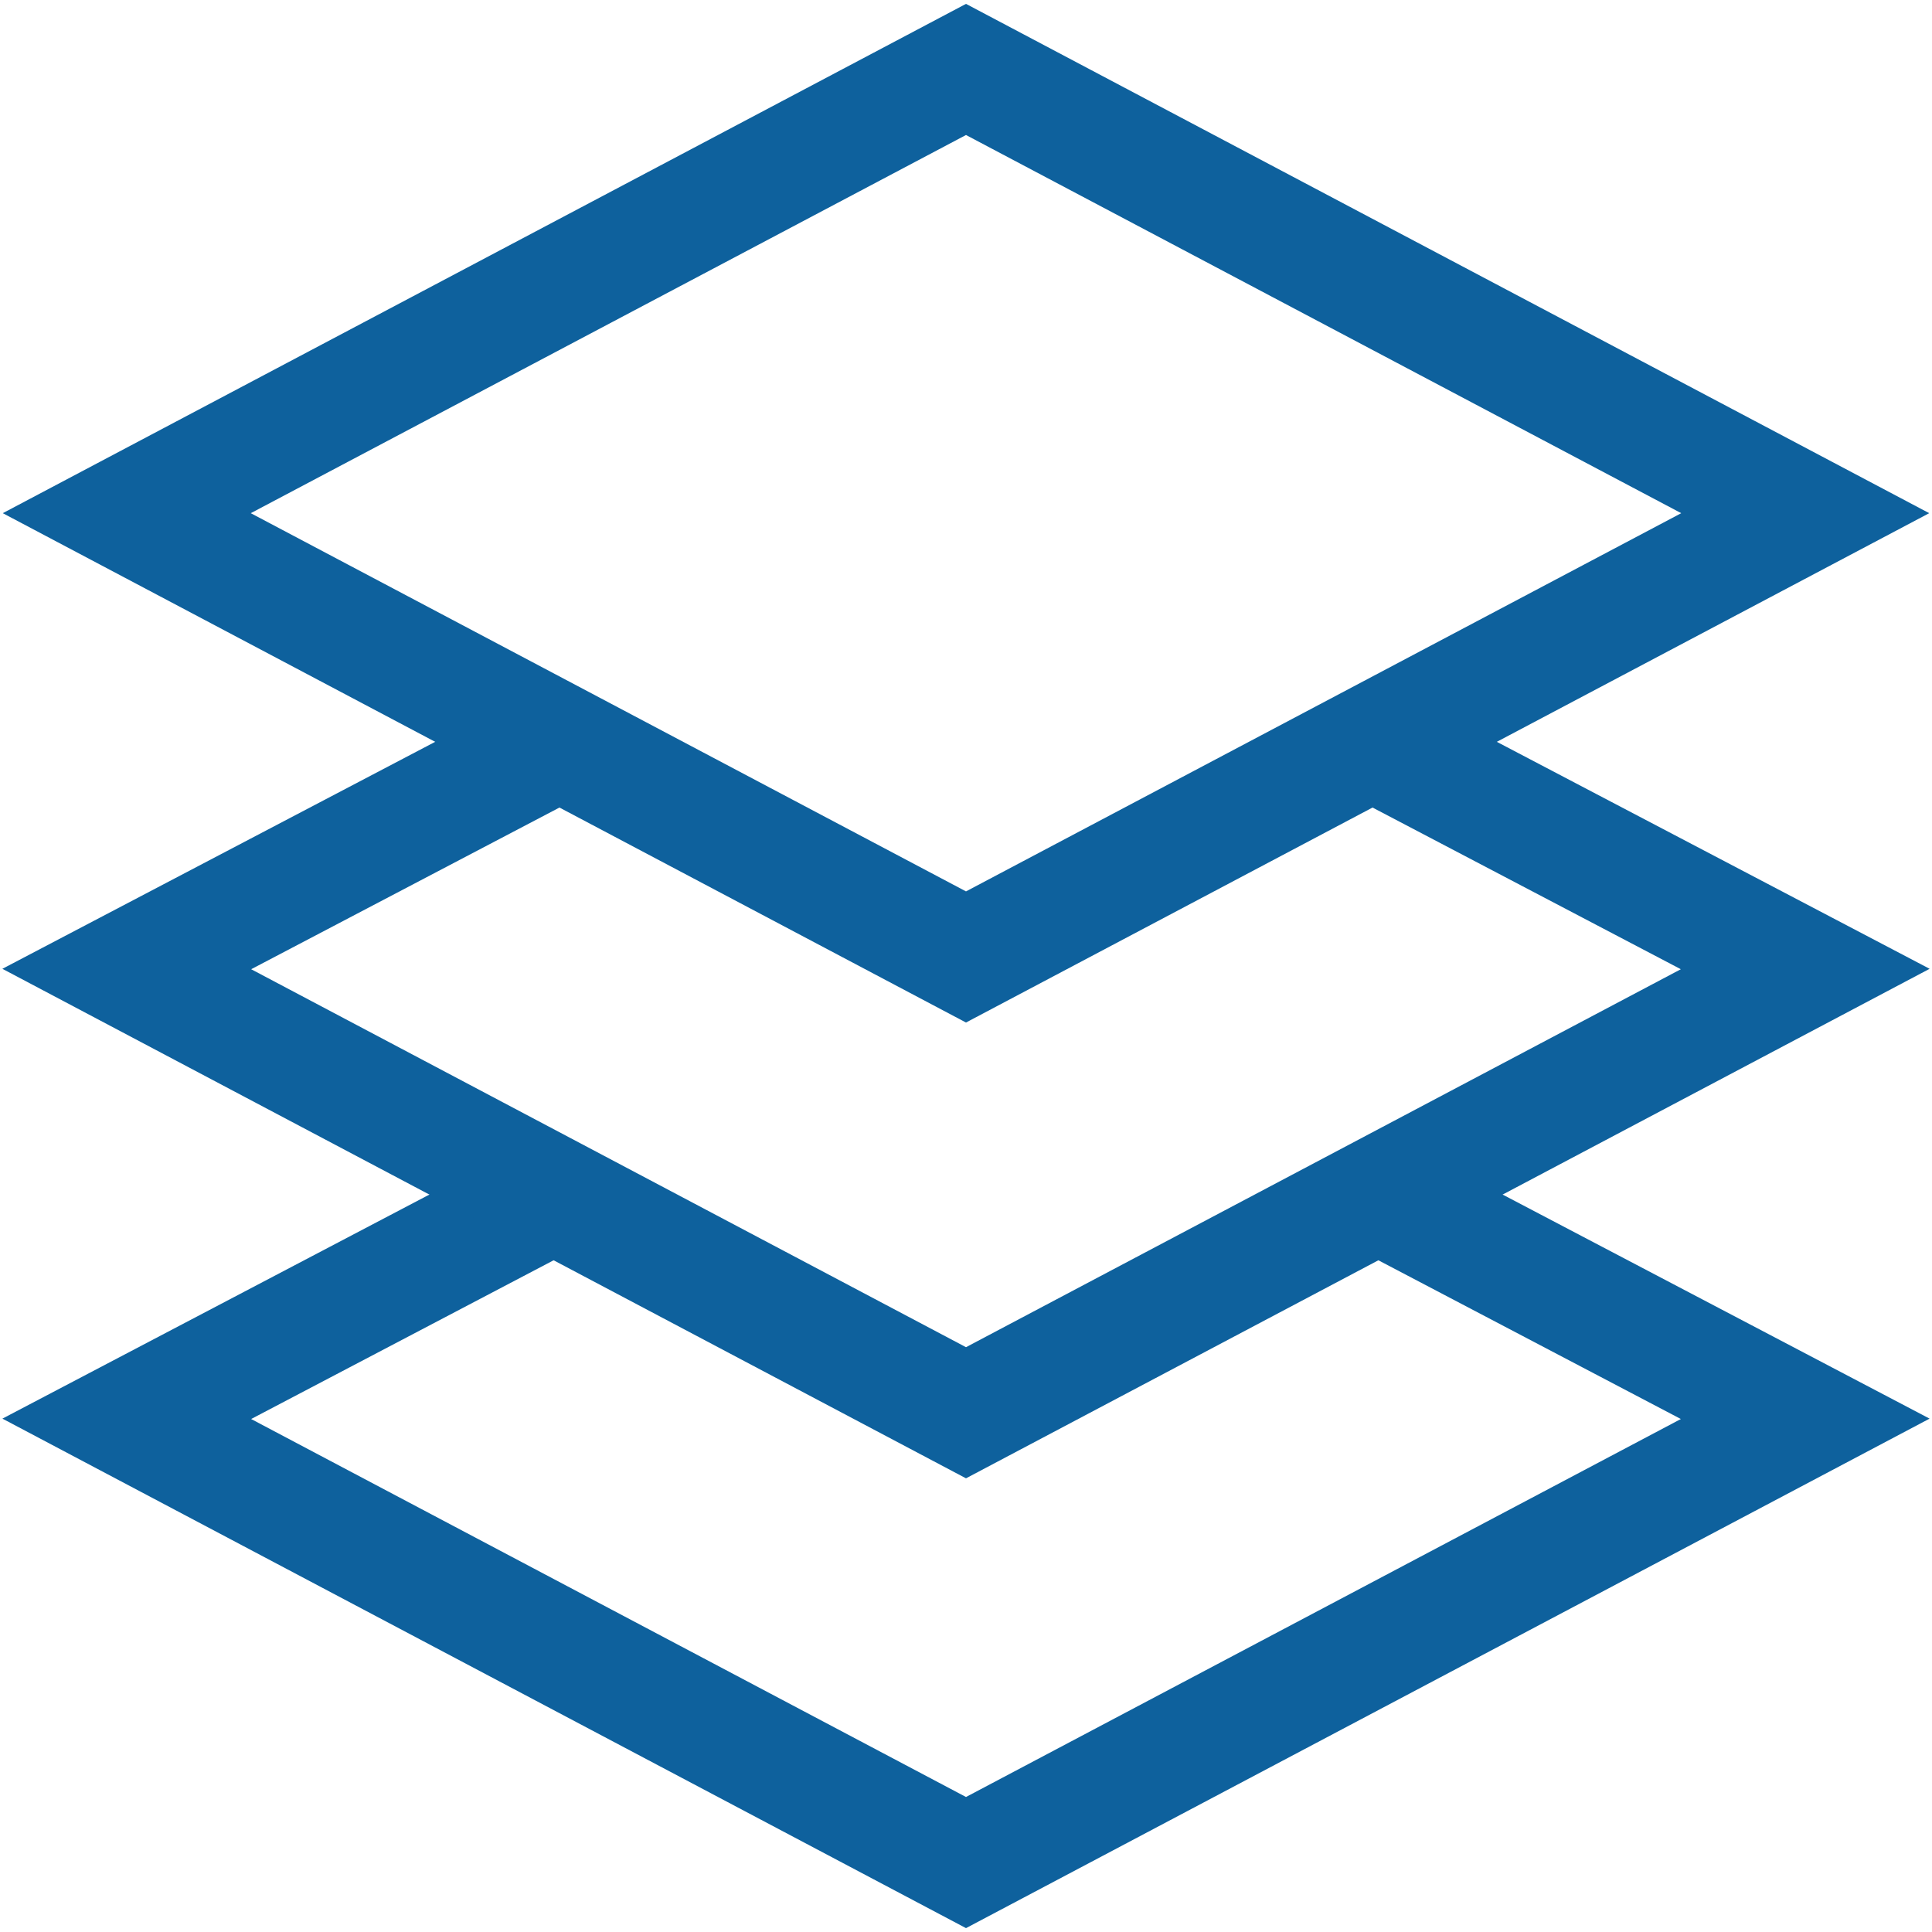 <svg width="50" height="50" viewBox="0 0 50 50" fill="none" xmlns="http://www.w3.org/2000/svg">
<g clip-path="url(#clip0_3846_476)">
<path d="M14.297 30.938L3.281 36.719L25 48.203L46.719 36.719L35.703 30.938" stroke="#0E619D" stroke-width="3" stroke-miterlimit="10"/>
<path d="M14.453 19.219L3.281 25.078L25 36.562L46.719 25.078L35.547 19.219" stroke="#0E619D" stroke-width="3" stroke-miterlimit="10"/>
<path d="M25 1.797L3.281 13.281L25 24.766L46.719 13.281L25 1.797Z" stroke="#0E619D" stroke-width="3" stroke-miterlimit="10"/>
</g>
<defs>
<clipPath id="clip0_3846_476">
<rect width="50" height="50" fill="white"/>
</clipPath>
</defs>
</svg>
